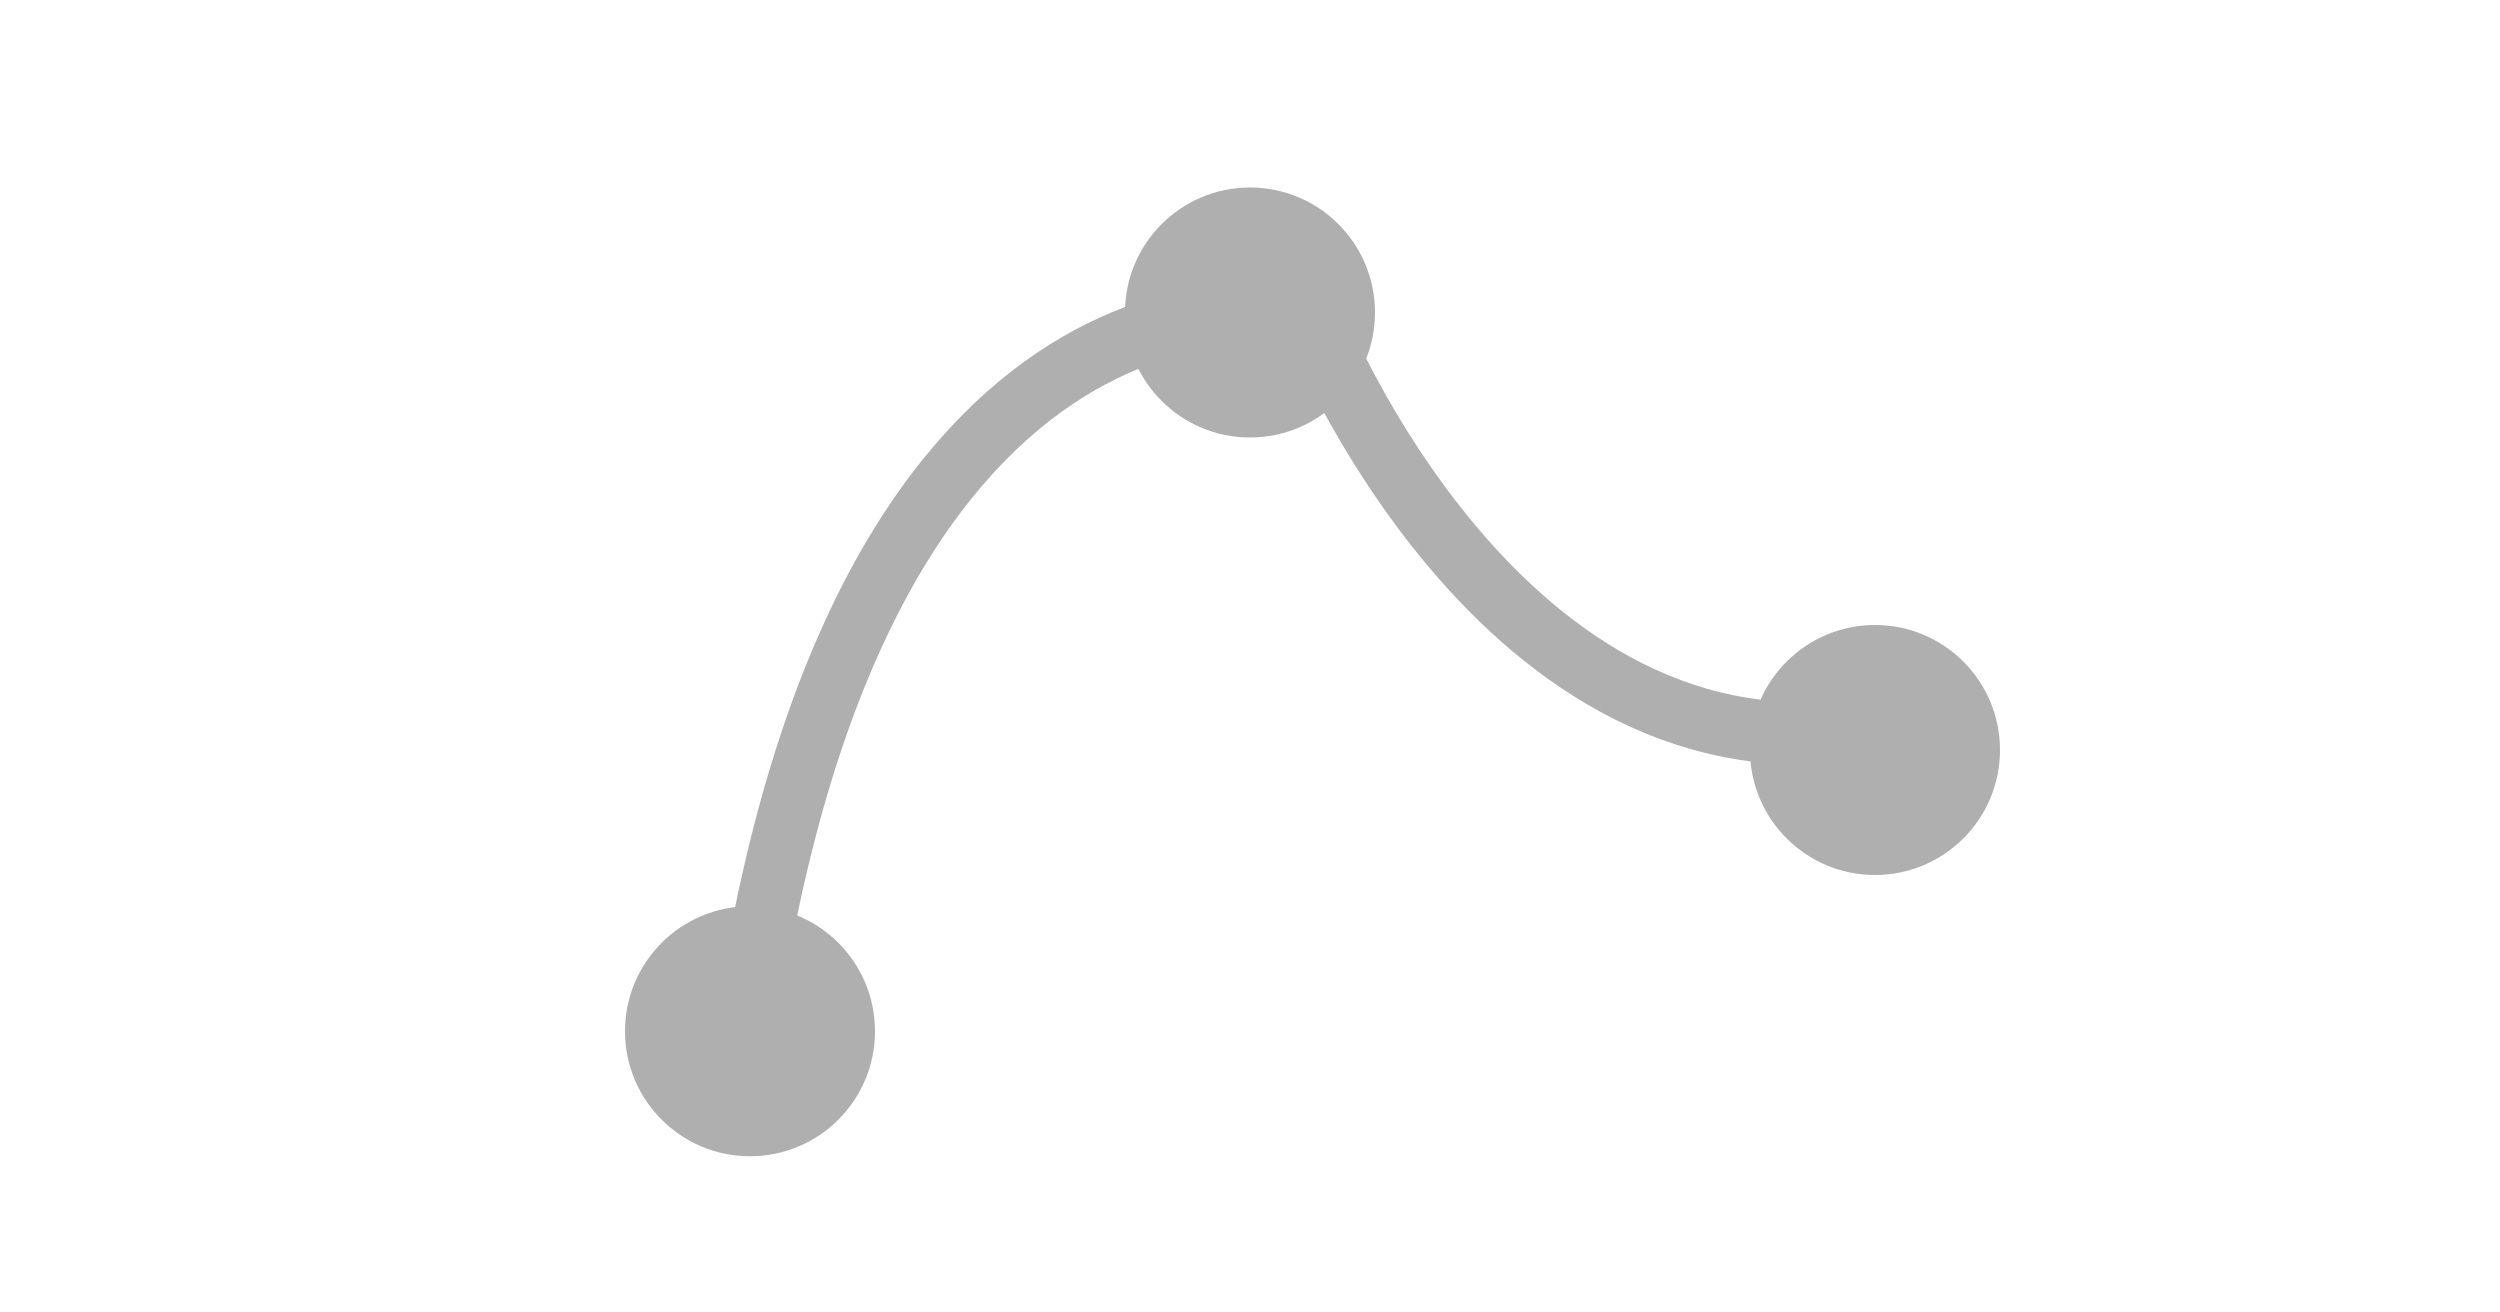 <svg width="40" height="21" viewBox="0 0 40 21" fill="none" xmlns="http://www.w3.org/2000/svg">
<circle cx="12" cy="16.5" r="2" fill="#AFAFAF"/>
<circle cx="20" cy="5" r="2" fill="#AFAFAF"/>
<circle cx="30" cy="12" r="2" fill="#AFAFAF"/>
<path d="M12 16C14 3.431 21 5.07 21 5.07C21 5.07 24 12.721 30 11.628" stroke="#AFAFAF"/>
</svg>
